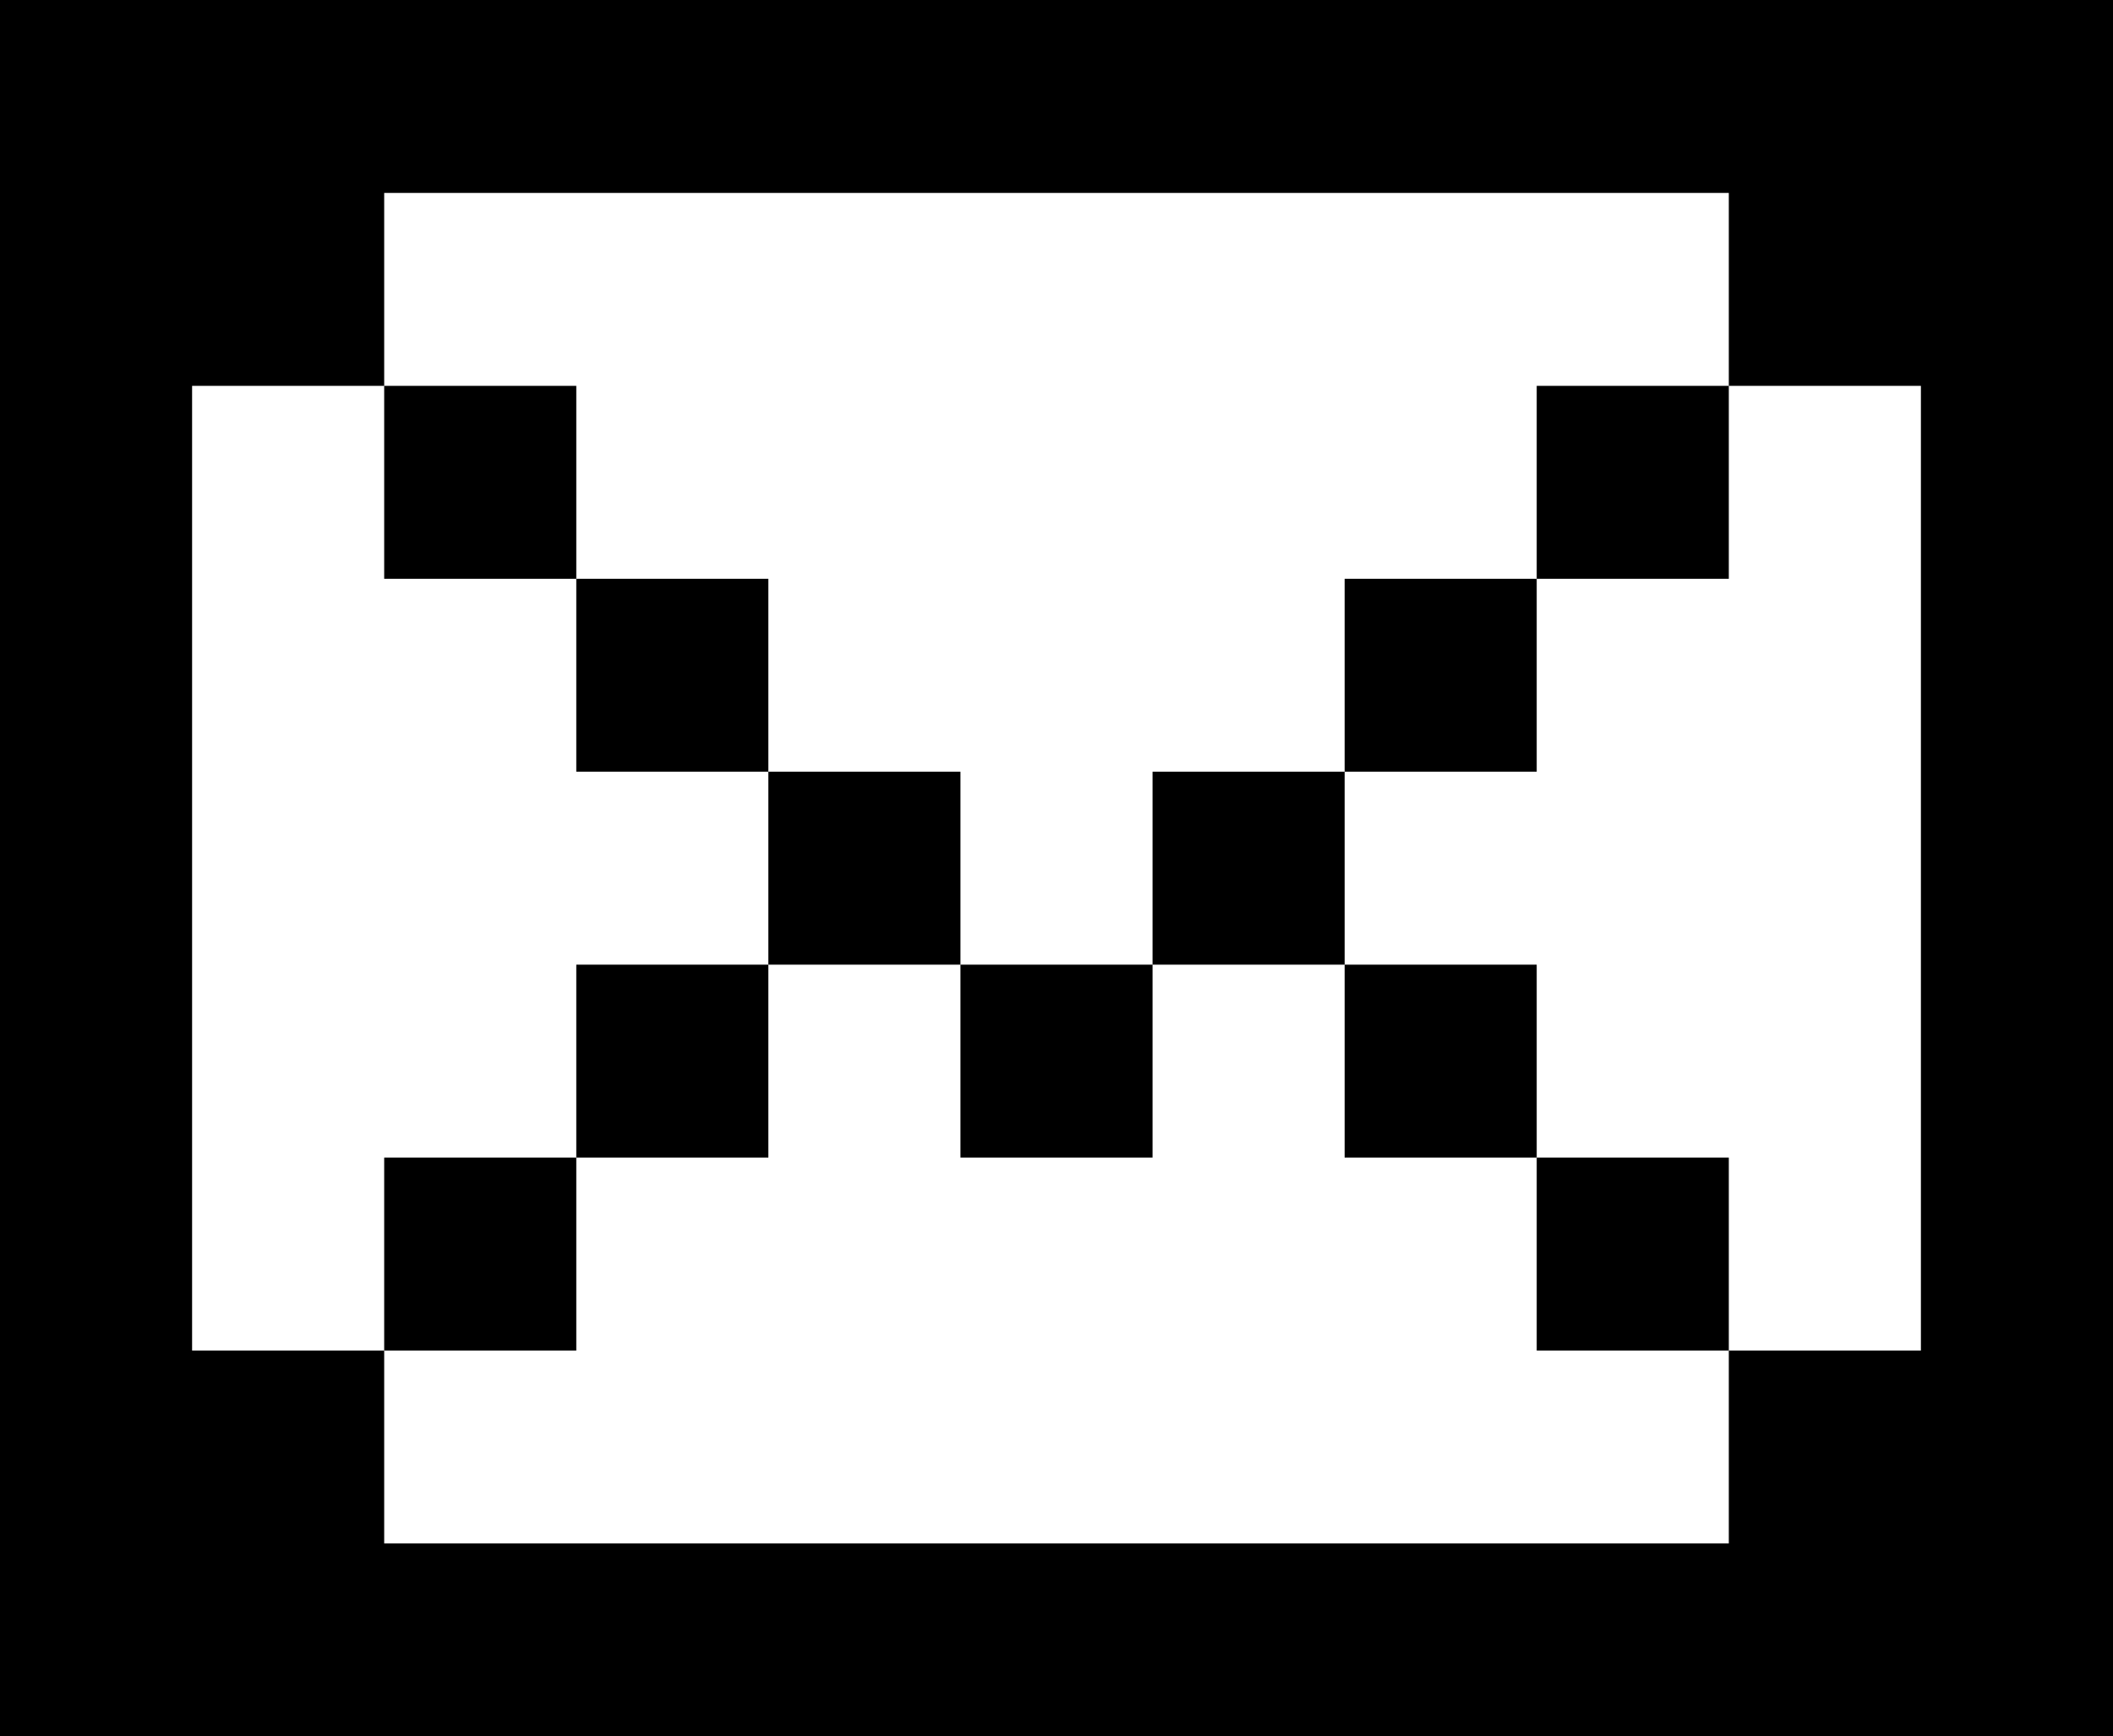 <svg width="101" height="83" viewBox="0 0 101 83" fill="none" xmlns="http://www.w3.org/2000/svg">
<path d="M0 83H101V0H0V83ZM18.364 73.778V64.556H9.182V18.444H18.364V9.222H82.636V18.444H91.818V64.556H82.636V73.778H18.364ZM18.364 64.556H27.546V55.333H18.364V64.556ZM27.546 55.333H36.727V46.111H27.546V55.333ZM27.546 36.889H36.727V27.667H27.546V36.889ZM18.364 27.667H27.546V18.444H18.364V27.667ZM36.727 46.111H45.909V36.889H36.727V46.111ZM45.909 55.333H55.091V46.111H45.909V55.333ZM55.091 46.111H64.273V36.889H55.091V46.111ZM64.273 55.333H73.454V46.111H64.273V55.333ZM73.454 64.556H82.636V55.333H73.454V64.556ZM64.273 36.889H73.454V27.667H64.273V36.889ZM73.454 27.667H82.636V18.444H73.454V27.667Z" fill="black"/>
</svg>
